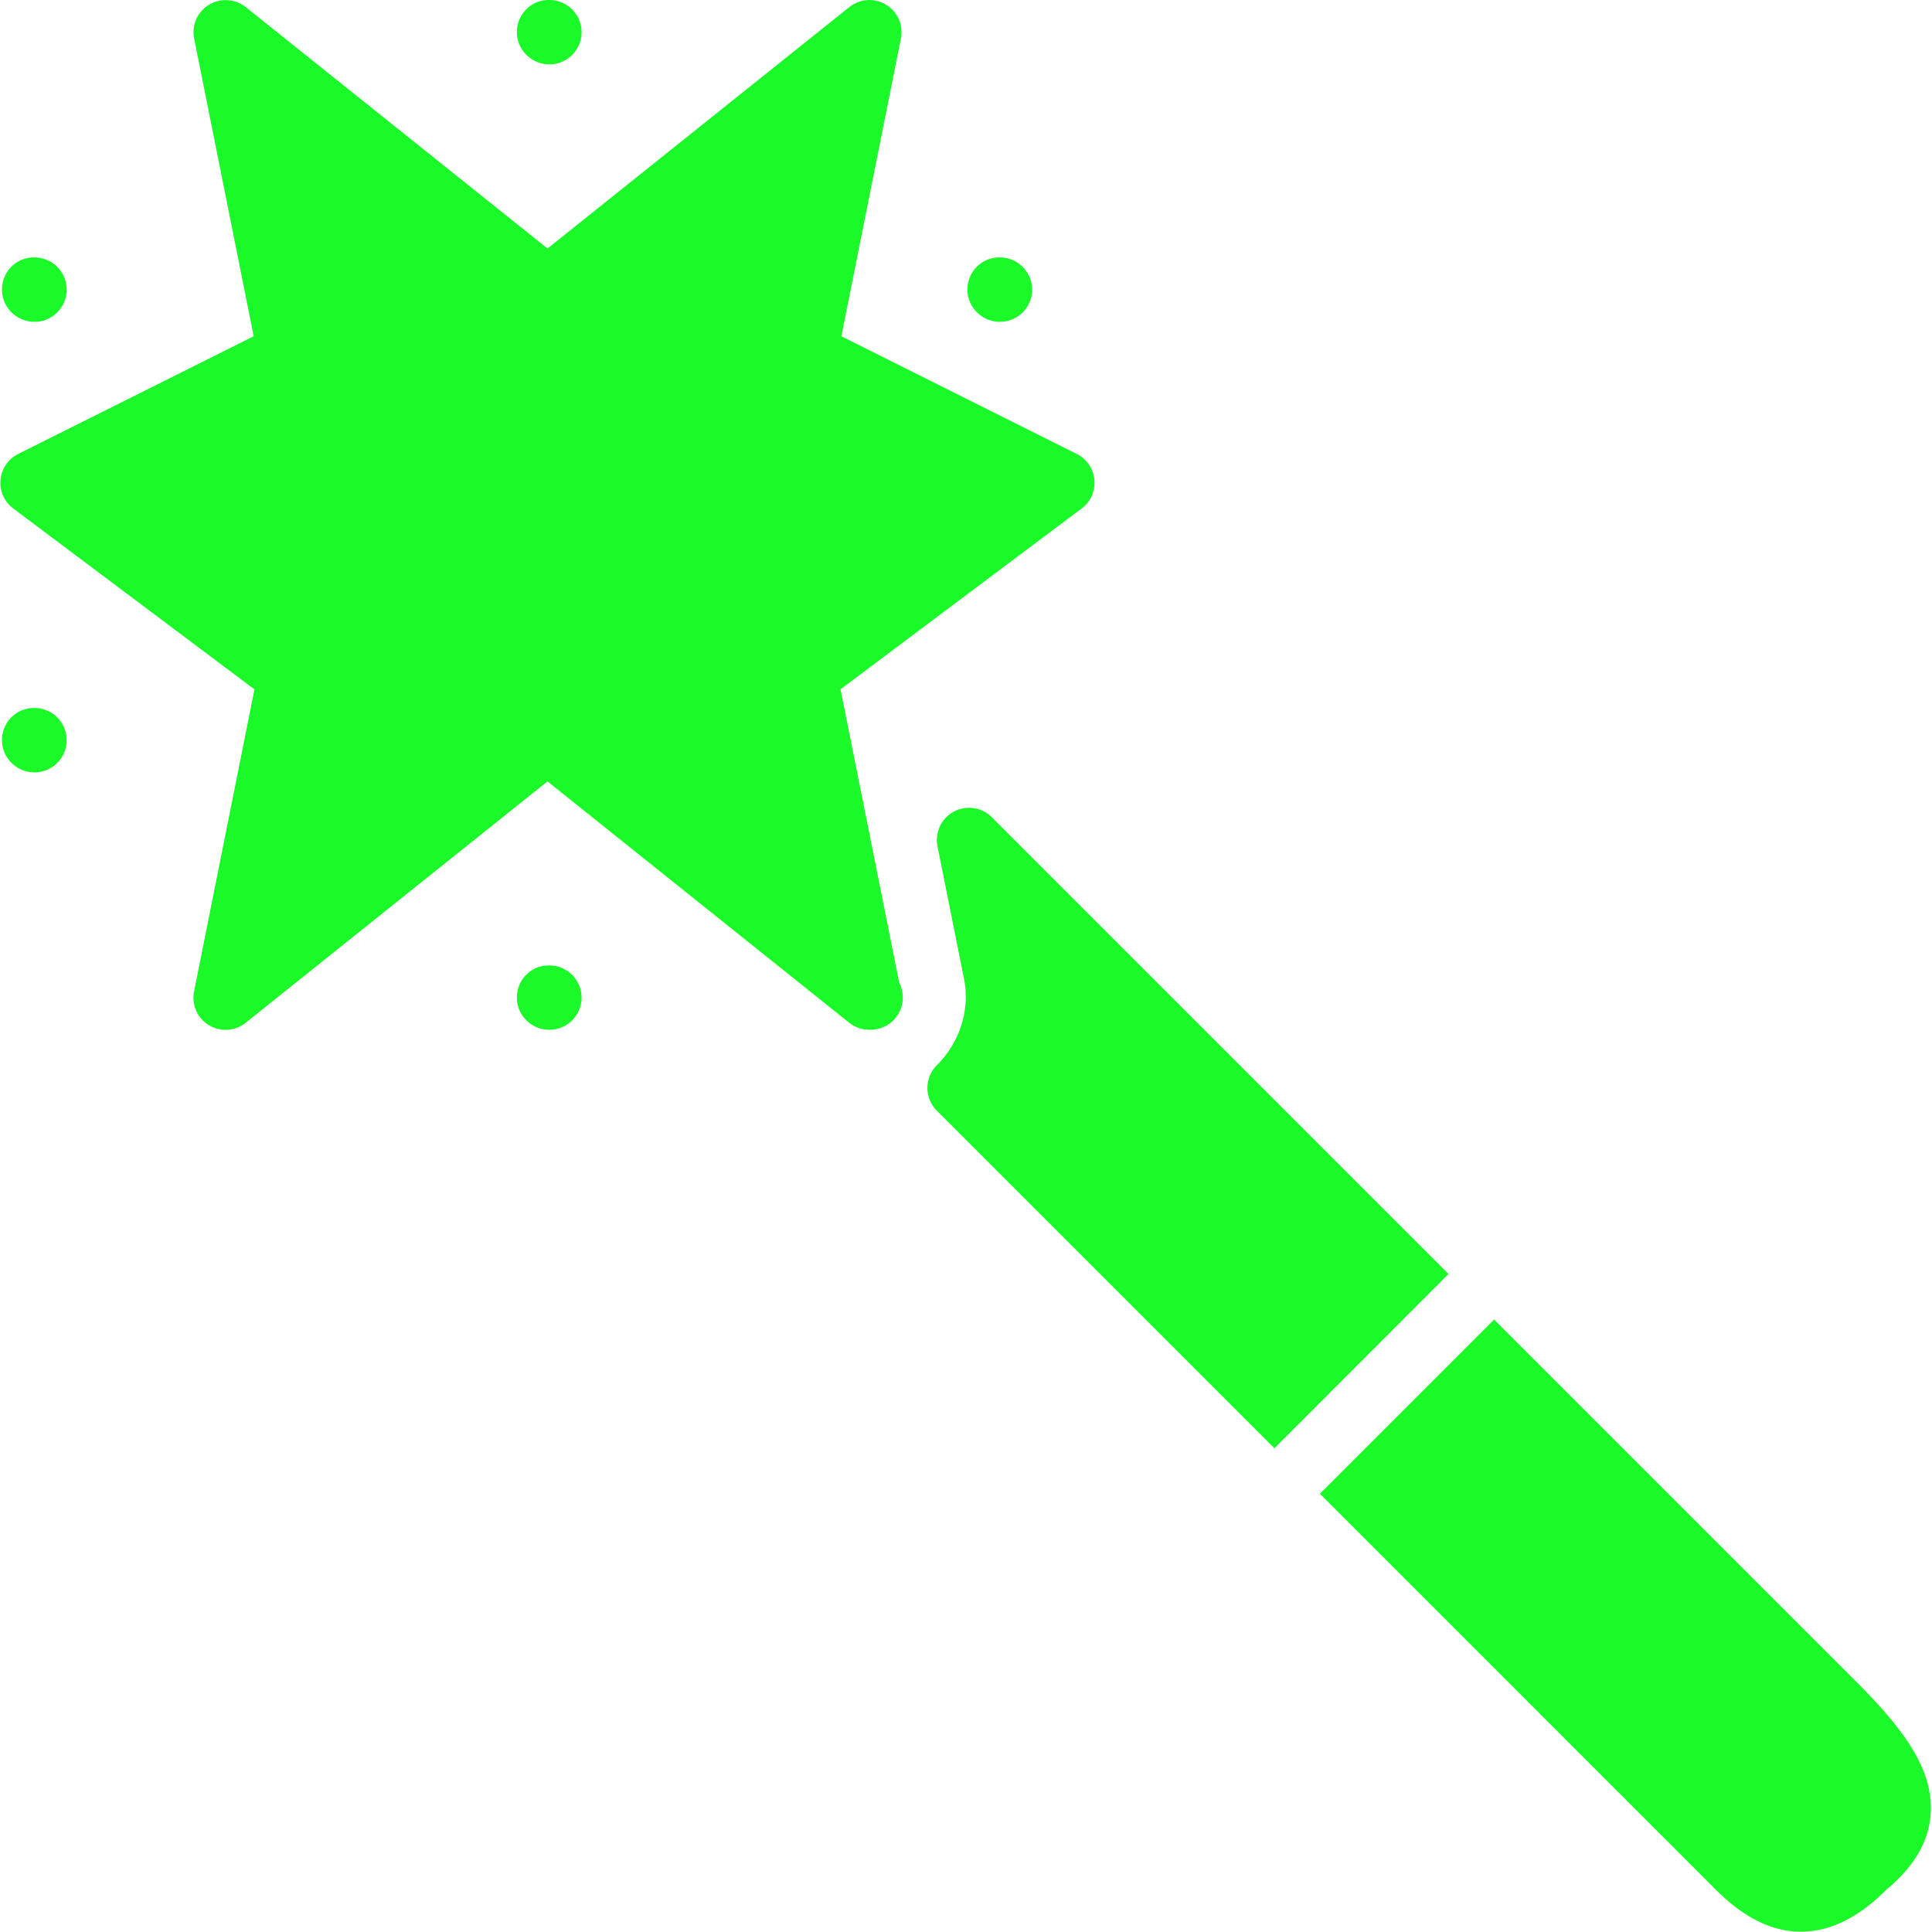 <?xml version="1.0" standalone="no"?><!DOCTYPE svg PUBLIC "-//W3C//DTD SVG 1.1//EN" "http://www.w3.org/Graphics/SVG/1.1/DTD/svg11.dtd"><svg t="1712650294861" class="icon" viewBox="0 0 1024 1024" version="1.1" xmlns="http://www.w3.org/2000/svg" p-id="5944" xmlns:xlink="http://www.w3.org/1999/xlink" width="128" height="128"><path d="M580.061 254.32a17.125 17.125 0 0 0-9.347-13.714l-124.789-62.395 31.555-157.777a17.023 17.023 0 0 0-27.359-16.648L290.194 131.714l-159.926-127.928a17.193 17.193 0 0 0-19.513-1.262 16.955 16.955 0 0 0-7.846 17.91l31.555 157.777L9.641 240.606a17.057 17.057 0 0 0-2.627 28.895l127.859 95.894-31.999 160.029a17.023 17.023 0 0 0 27.359 16.648l159.926-127.928 159.926 127.928a17.228 17.228 0 0 0 10.678 3.718h0.341a17.057 17.057 0 0 0 15.488-24.903l-31.112-155.526 127.859-95.894a16.955 16.955 0 0 0 6.72-15.147z" fill="#1afa29" p-id="5945"></path><path d="M291.184 34.114c-9.415 0-17.228-7.642-17.228-17.057s7.471-17.057 16.886-17.057h0.341a17.057 17.057 0 0 1 0 34.114zM529.982 170.57c-9.415 0-17.228-7.642-17.228-17.057s7.471-17.057 16.886-17.057h0.341a17.057 17.057 0 0 1 0 34.114zM18.272 170.57c-9.415 0-17.228-7.642-17.228-17.057s7.471-17.057 16.886-17.057h0.341a17.057 17.057 0 0 1 0 34.114zM291.184 545.824c-9.415 0-17.228-7.642-17.228-17.057s7.471-17.057 16.886-17.057h0.341a17.057 17.057 0 0 1 0 34.114zM18.272 409.368c-9.415 0-17.228-7.642-17.228-17.057s7.471-17.057 16.886-17.057h0.341a17.057 17.057 0 0 1 0 34.114zM767.756 675.218L525.649 433.111a17.057 17.057 0 0 0-28.758 15.42l14.055 70.241c3.275 16.375-2.115 33.5-14.396 45.815a17.057 17.057 0 0 0 0 24.119l178.894 178.894 92.312-92.381zM984.517 891.979l-192.608-192.608-92.347 92.347 209.665 209.665c15.078 15.078 29.918 22.447 45.269 22.447 15.556 0 30.703-7.573 45.167-22.14 15.215-12.656 22.959-26.131 23.675-41.176 1.126-23.198-14.669-44.144-38.822-68.535z" fill="#1afa29" p-id="5946"></path></svg>